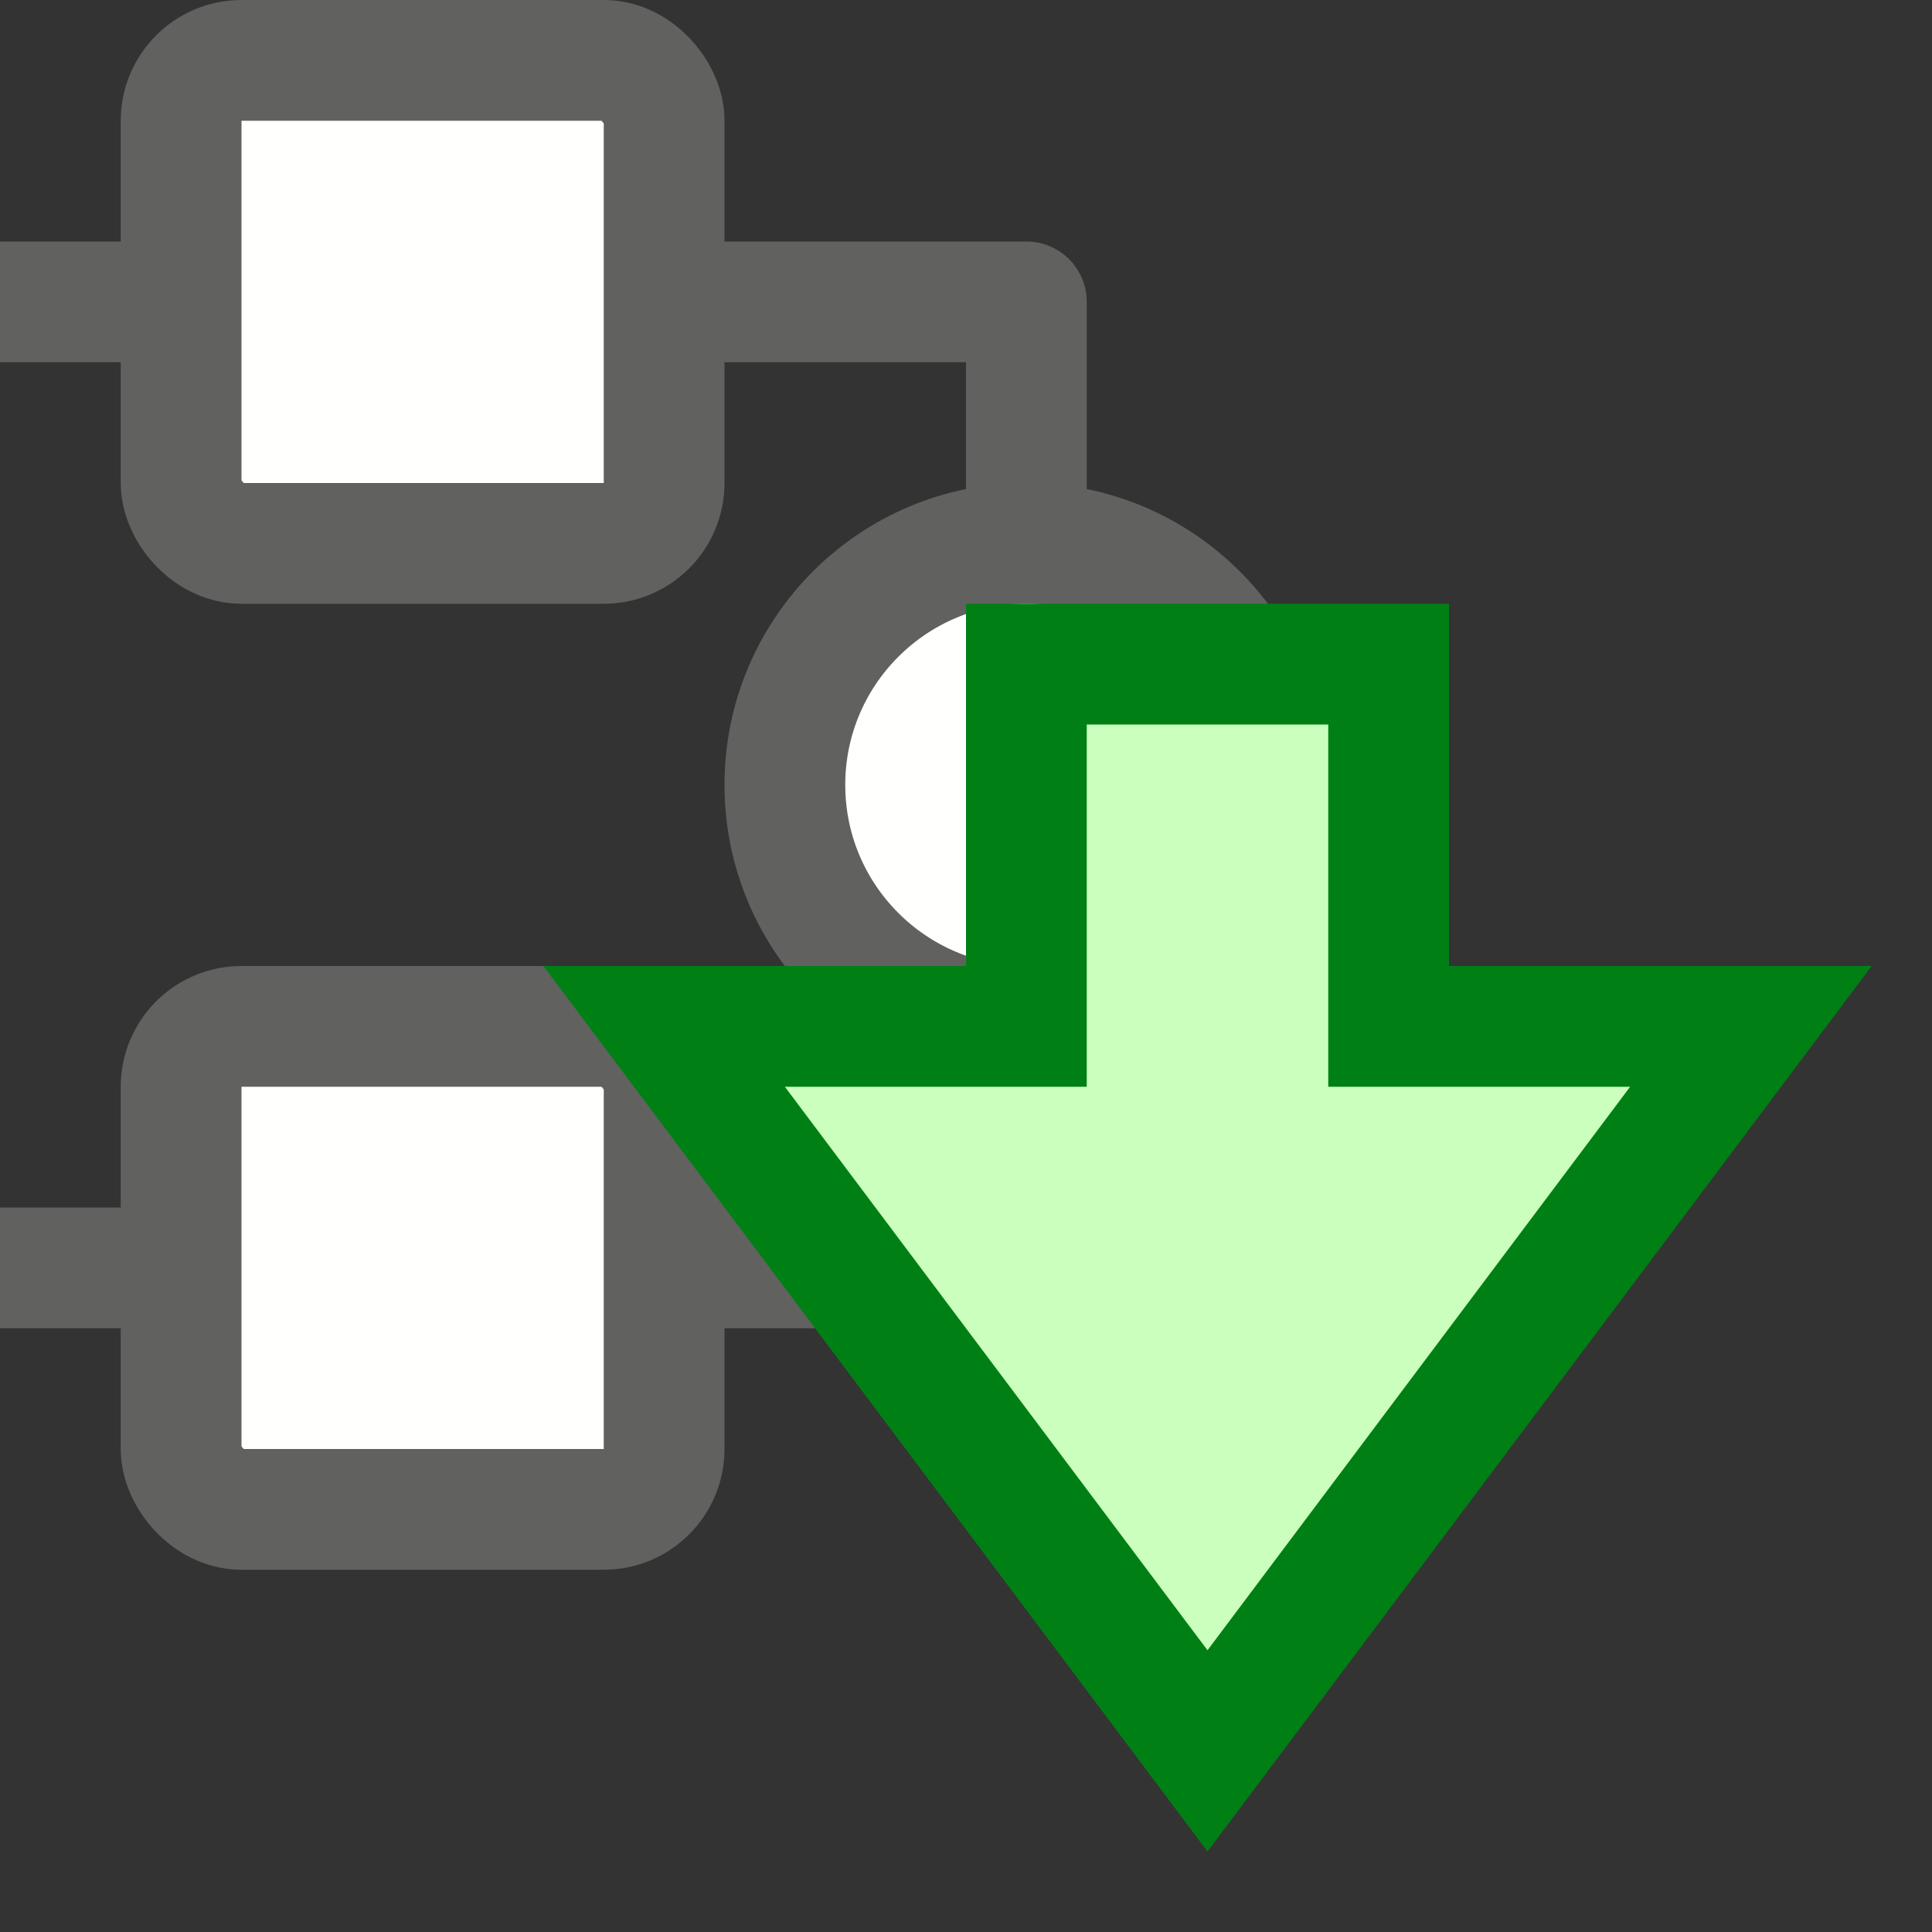 <svg width="16" height="16" viewBox="0 0 16 16" fill="none" xmlns="http://www.w3.org/2000/svg">
<rect x="0" y="0" width="16" height="16" fill="#333333" stroke="none"/>
<path d="M0.5 2.5H8.5V10.5H0.5" stroke="#616160" stroke-linecap="square" stroke-linejoin="round"/>
<circle cx="8.5" cy="6.5" r="2" fill="#FFFFFE" stroke="#616160"/>
<rect x="1.5" y="0.5" width="4" height="4" rx="0.5" fill="#FFFFFE" stroke="#616160"/>
<rect x="1.5" y="8.5" width="4" height="4" rx="0.5" fill="#FFFFFE" stroke="#616160"/>
<path d="M11.5 5.5H8.5V8.5H5.5L10 14.5L14.5 8.5H11.5V5.5Z" fill="#CBFFBE"/>
<path d="M11.5 5.5H8.5V8.5H5.5L10 14.5L14.5 8.5H11.5V5.5Z" stroke="#008014"/>
</svg>
